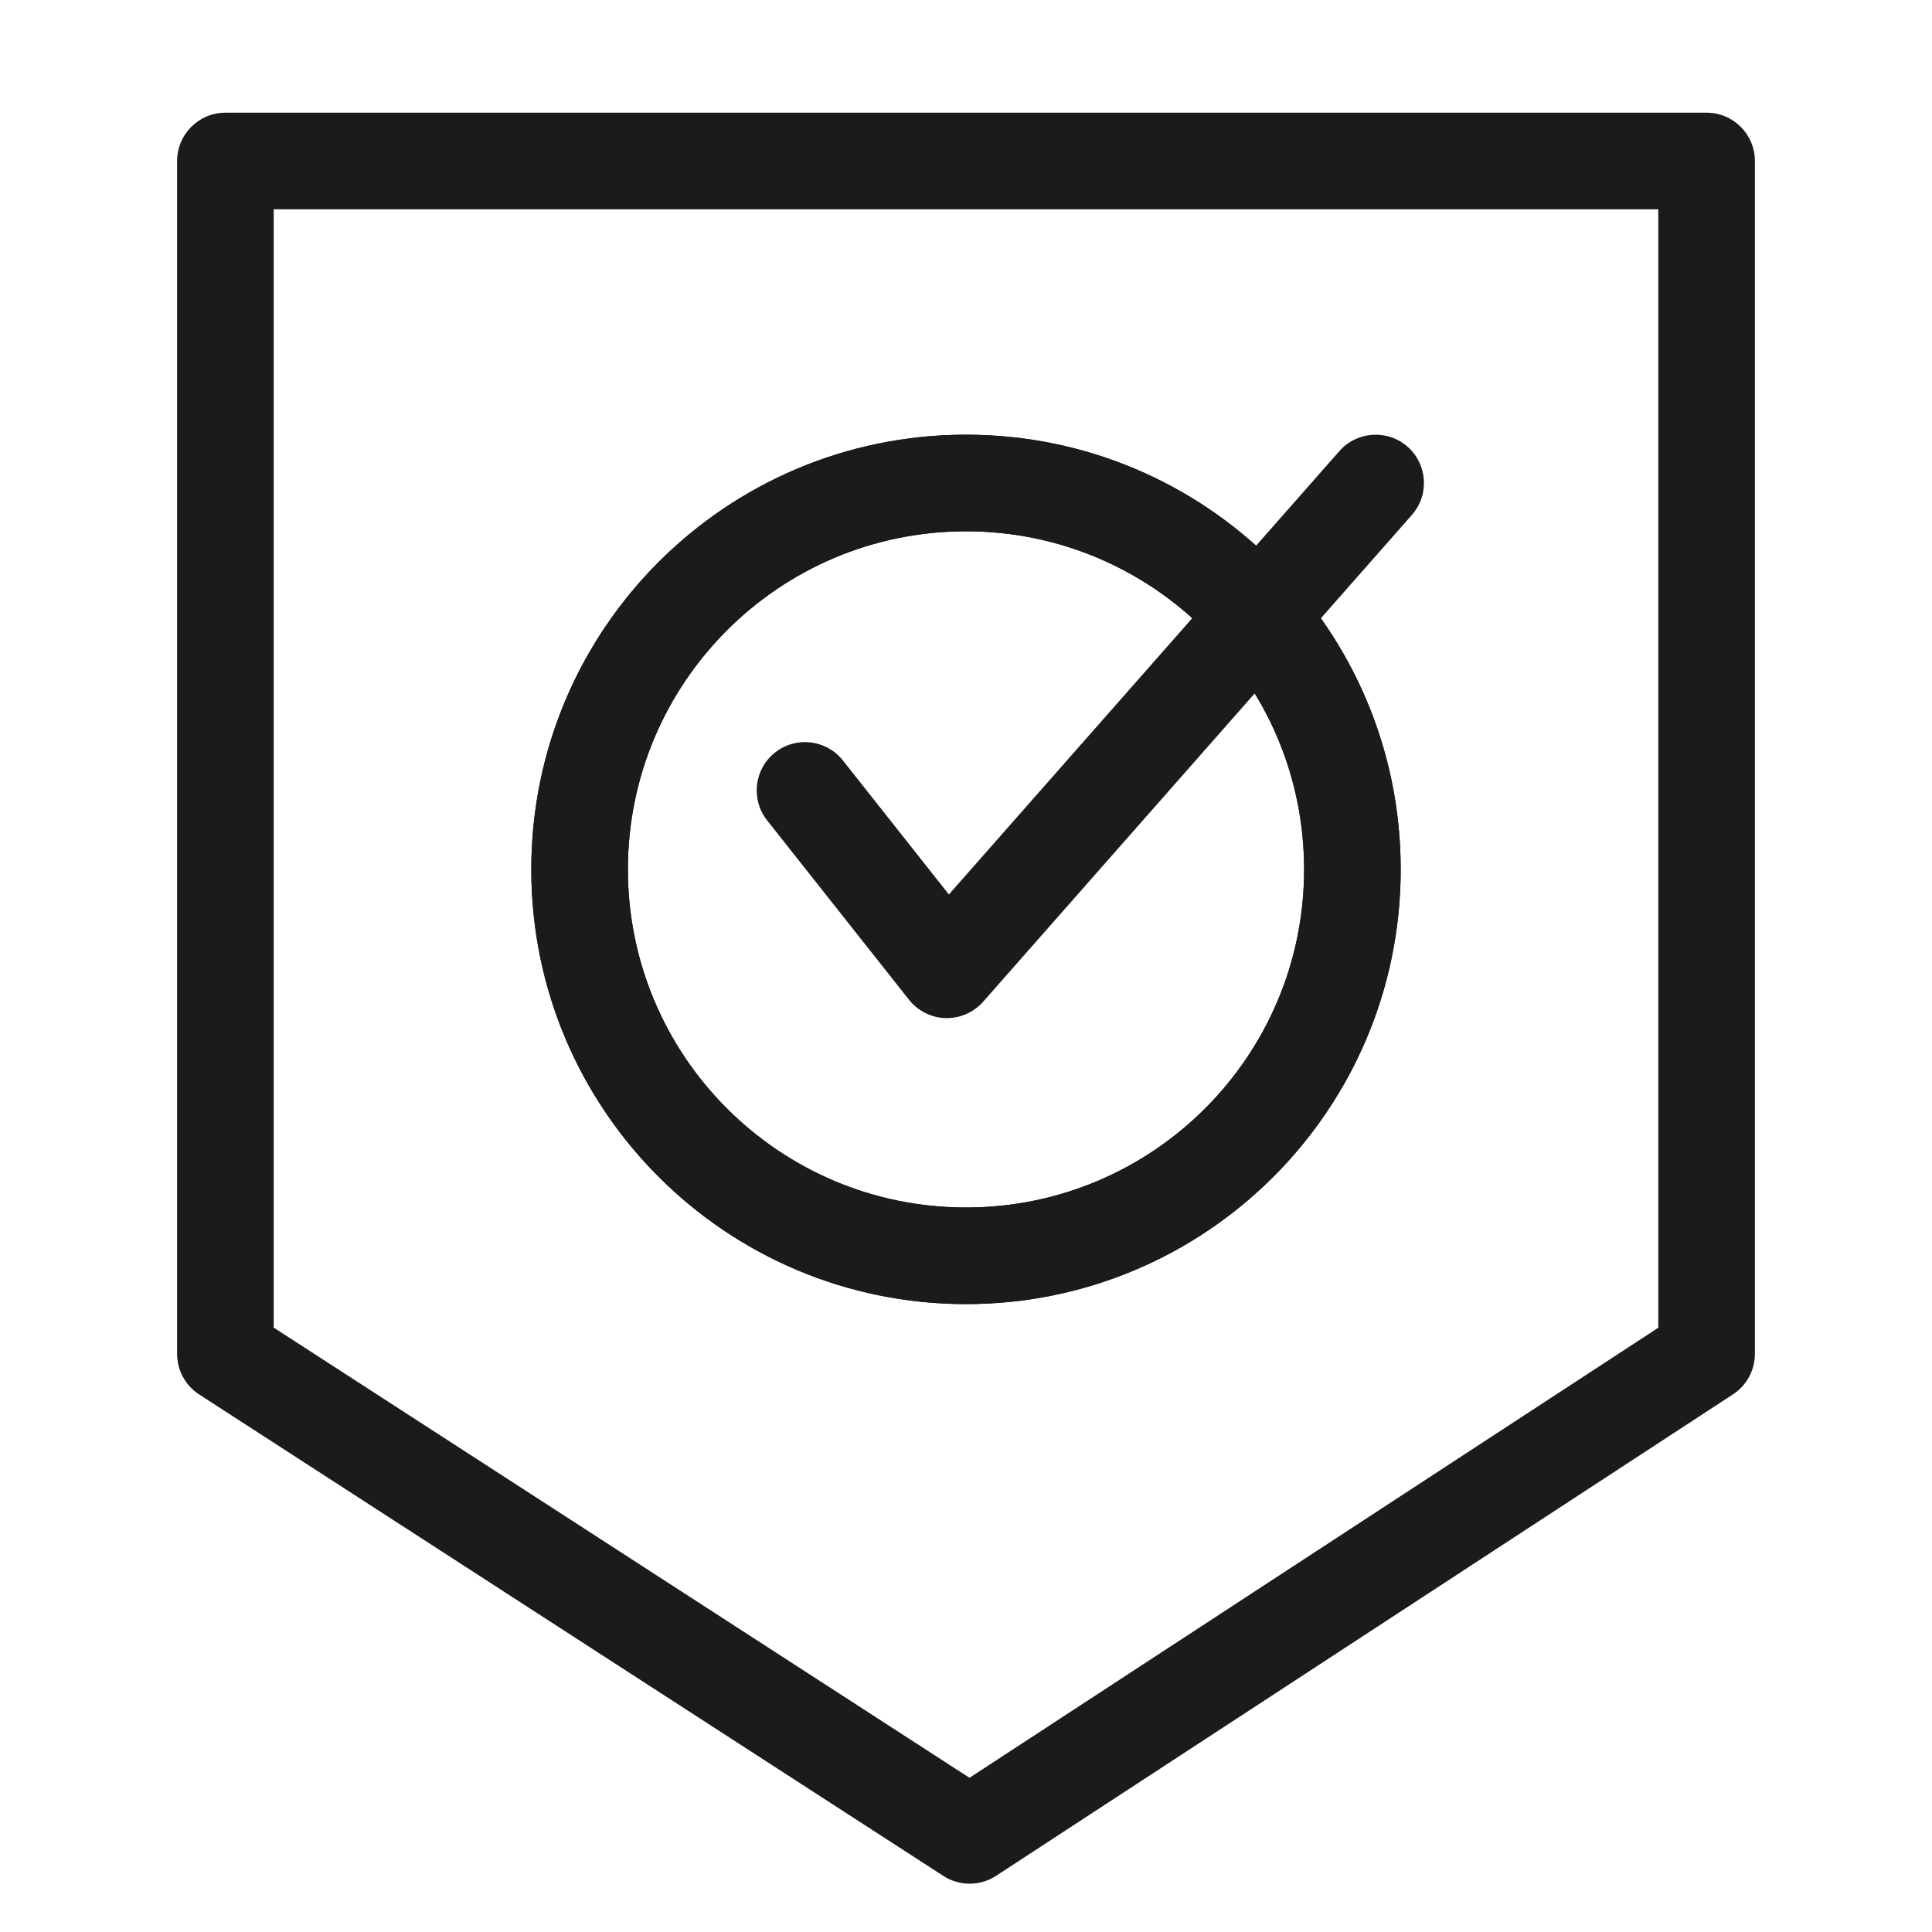 <svg width="60" height="60" viewBox="0 0 60 60" version="1.1" xmlns="http://www.w3.org/2000/svg" xmlns:xlink="http://www.w3.org/1999/xlink">
<title>icon-goverment-trust</title>
<desc>Created using Figma</desc>
<g id="Canvas" transform="translate(-8284 -9838)">
<g id="icon-goverment-trust">
<g id="Path 20">
<use xlink:href="#path0_stroke" transform="translate(8291 9843)" fill="#1C1A1A"/>
</g>
<g id="Oval 10">
<use xlink:href="#path1_stroke" transform="translate(8302 9853)" fill="#1C1A1A"/>
</g>
<g id="Oval 10 Copy">
<use xlink:href="#path1_stroke" transform="translate(8302 9853)" fill="#1C1A1A"/>
</g>
<g id="Path 21">
<use xlink:href="#path2_stroke" transform="translate(8309 9853)" fill="#1C1A1A"/>
</g>
</g>
</g>
<defs>
<path id="path0_stroke" d="M 46 0L 47.5 0C 47.5 -0.828 46.828 -1.5 46 -1.5L 46 0ZM 0 0L 0 -1.5C -0.828 -1.5 -1.5 -0.828 -1.5 3.33067e-16L 0 0ZM 0 37.046L -1.5 37.046C -1.5 37.555 -1.242 38.029 -0.815 38.306L 0 37.046ZM 23.113 52L 22.298 53.259C 22.796 53.581 23.437 53.58 23.933 53.256L 23.113 52ZM 46 37.046L 46.821 38.302C 47.244 38.025 47.5 37.553 47.5 37.046L 46 37.046ZM 46 -1.5L 0 -1.5L 0 1.5L 46 1.5L 46 -1.5ZM -1.5 0L -1.5 37.046L 1.5 37.046L 1.5 0L -1.5 0ZM -0.815 38.306L 22.298 53.259L 23.928 50.741L 0.815 35.787L -0.815 38.306ZM 23.933 53.256L 46.821 38.302L 45.179 35.79L 22.292 50.744L 23.933 53.256ZM 47.5 37.046L 47.5 0L 44.5 0L 44.5 37.046L 47.5 37.046Z"/>
<path id="path1_stroke" d="M 12 25.5C 19.456 25.5 25.5 19.456 25.5 12L 22.5 12C 22.5 17.799 17.799 22.5 12 22.5L 12 25.5ZM 25.5 12C 25.5 4.544 19.456 -1.5 12 -1.5L 12 1.5C 17.799 1.5 22.5 6.201 22.5 12L 25.5 12ZM 12 -1.5C 4.544 -1.5 -1.5 4.544 -1.5 12L 1.5 12C 1.5 6.201 6.201 1.5 12 1.5L 12 -1.5ZM -1.5 12C -1.5 19.456 4.544 25.5 12 25.5L 12 22.5C 6.201 22.5 1.5 17.799 1.5 12L -1.5 12Z"/>
<path id="path2_stroke" d="M 1.177 8.616C 0.663 7.966 -0.281 7.856 -0.93 8.37C -1.58 8.884 -1.69 9.827 -1.177 10.477L 1.177 8.616ZM 4.406 15.118L 3.23 16.049C 3.506 16.397 3.922 16.606 4.367 16.618C 4.811 16.629 5.238 16.443 5.532 16.11L 4.406 15.118ZM 18.848 0.991C 19.395 0.37 19.335 -0.578 18.714 -1.126C 18.092 -1.673 17.144 -1.613 16.596 -0.991L 18.848 0.991ZM -1.177 10.477L 3.23 16.049L 5.583 14.188L 1.177 8.616L -1.177 10.477ZM 5.532 16.11L 18.848 0.991L 16.596 -0.991L 3.281 14.127L 5.532 16.11Z"/>
</defs>
</svg>
